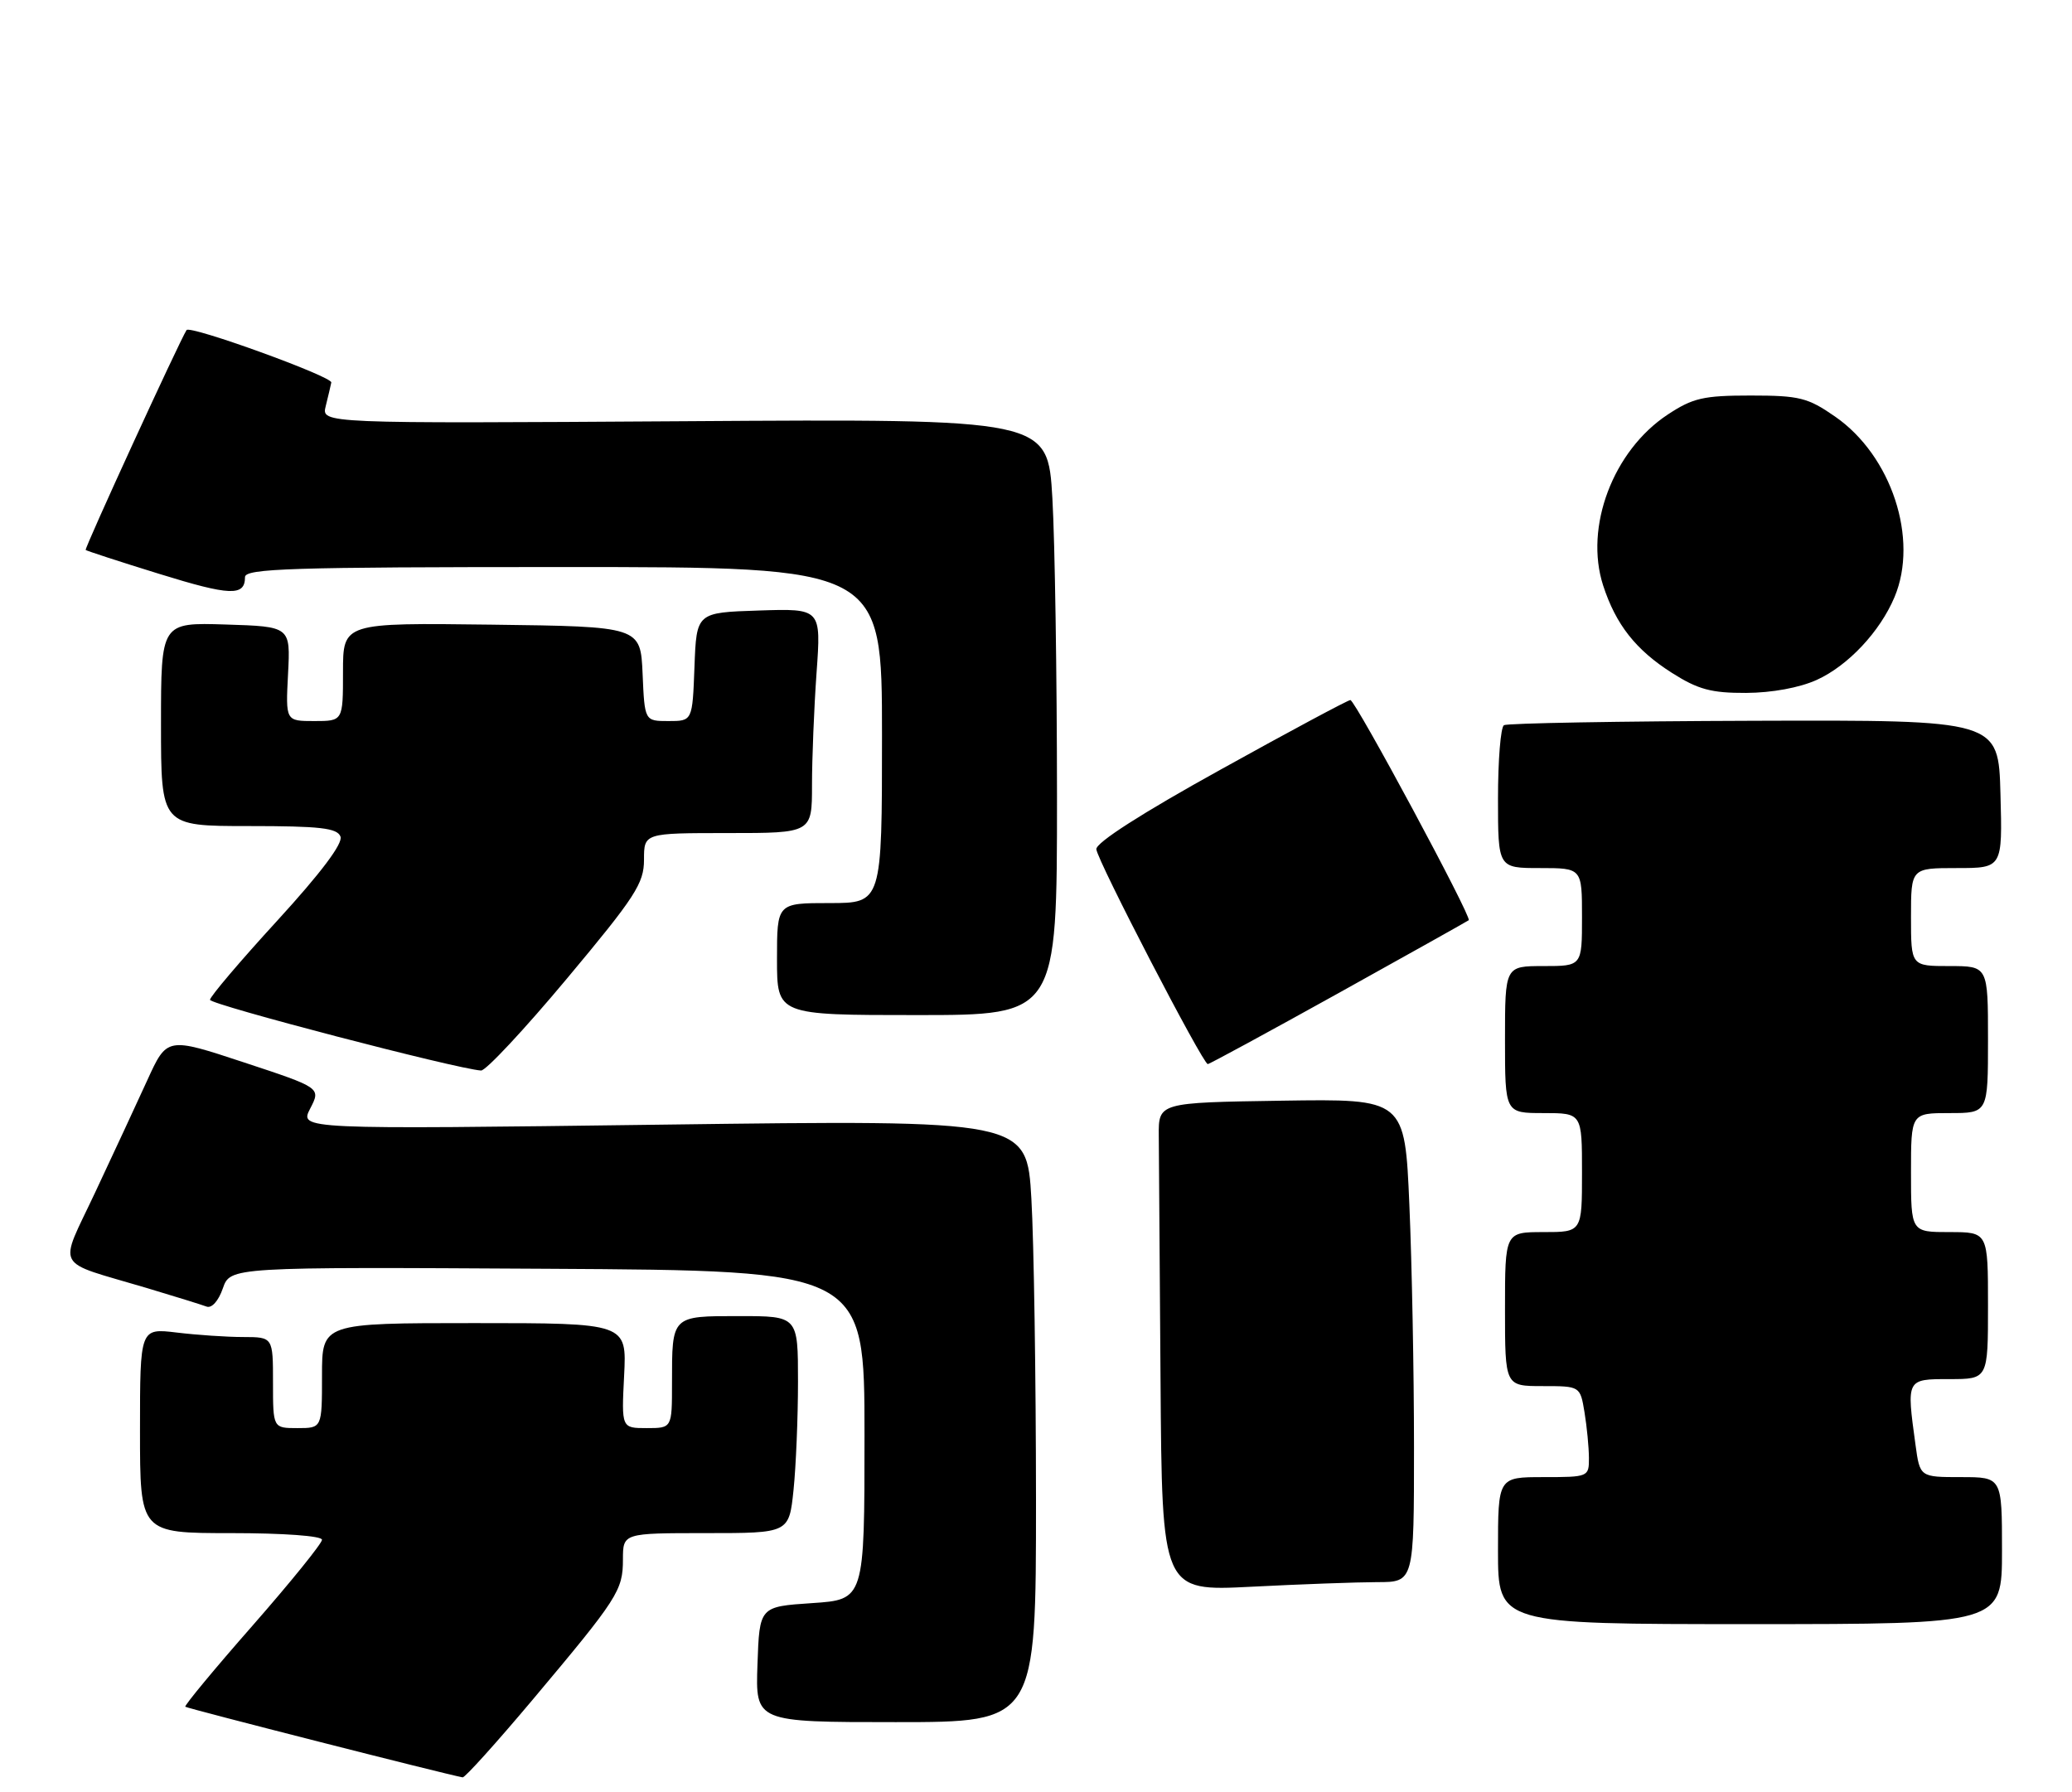 <?xml version="1.0" encoding="UTF-8" standalone="no"?>
<!DOCTYPE svg PUBLIC "-//W3C//DTD SVG 1.1//EN" "http://www.w3.org/Graphics/SVG/1.1/DTD/svg11.dtd" >
<svg xmlns="http://www.w3.org/2000/svg" xmlns:xlink="http://www.w3.org/1999/xlink" version="1.1" viewBox="0 0 296 256">
 <g >
 <path fill="currentColor"
d=" M 76.09 242.80 C 88.29 228.28 88.99 227.20 88.99 222.75 C 89.00 219.00 89.00 219.00 100.86 219.00 C 112.72 219.00 112.72 219.00 113.36 212.85 C 113.71 209.47 114.00 202.50 114.00 197.35 C 114.00 188.00 114.00 188.00 105.61 188.00 C 95.89 188.00 96.00 187.89 96.00 197.58 C 96.00 204.00 96.00 204.00 92.39 204.00 C 88.78 204.00 88.78 204.00 89.16 196.50 C 89.54 189.00 89.54 189.00 67.77 189.00 C 46.00 189.00 46.00 189.00 46.00 196.50 C 46.00 204.00 46.00 204.00 42.50 204.00 C 39.00 204.00 39.00 204.00 39.00 197.50 C 39.00 191.00 39.00 191.00 34.75 190.99 C 32.41 190.99 28.14 190.70 25.25 190.35 C 20.00 189.72 20.00 189.72 20.00 204.36 C 20.00 219.00 20.00 219.00 33.00 219.00 C 40.51 219.00 46.00 219.40 46.00 219.95 C 46.00 220.47 41.54 225.98 36.09 232.20 C 30.63 238.41 26.31 243.64 26.47 243.80 C 26.71 244.04 63.61 253.44 66.09 253.89 C 66.41 253.95 70.91 248.96 76.09 242.80 Z  M 148.00 214.25 C 147.99 196.79 147.70 177.43 147.34 171.23 C 146.69 159.97 146.69 159.97 94.74 160.65 C 42.78 161.33 42.78 161.33 44.31 158.36 C 45.85 155.39 45.85 155.39 34.85 151.76 C 23.86 148.13 23.86 148.13 21.04 154.31 C 19.48 157.72 16.15 164.90 13.62 170.28 C 8.34 181.54 7.52 179.98 20.91 183.97 C 24.95 185.18 28.82 186.38 29.51 186.64 C 30.24 186.92 31.21 185.84 31.83 184.05 C 32.90 180.98 32.90 180.98 78.20 181.24 C 123.50 181.50 123.50 181.50 123.50 205.00 C 123.50 228.50 123.50 228.50 116.00 229.00 C 108.50 229.50 108.50 229.50 108.21 237.75 C 107.92 246.00 107.92 246.00 127.96 246.00 C 148.00 246.00 148.00 246.00 148.00 214.25 Z  M 286.00 221.50 C 286.00 211.00 286.00 211.00 280.14 211.00 C 274.27 211.00 274.27 211.00 273.64 206.36 C 272.35 196.95 272.32 197.00 278.50 197.00 C 284.00 197.00 284.00 197.00 284.00 186.50 C 284.00 176.00 284.00 176.00 278.50 176.00 C 273.00 176.00 273.00 176.00 273.00 167.50 C 273.00 159.00 273.00 159.00 278.50 159.00 C 284.00 159.00 284.00 159.00 284.00 148.50 C 284.00 138.00 284.00 138.00 278.50 138.00 C 273.00 138.00 273.00 138.00 273.00 131.00 C 273.00 124.00 273.00 124.00 279.53 124.00 C 286.07 124.00 286.07 124.00 285.78 113.42 C 285.50 102.85 285.50 102.85 250.60 102.96 C 231.40 103.02 215.31 103.31 214.85 103.59 C 214.38 103.88 214.00 108.59 214.00 114.06 C 214.00 124.00 214.00 124.00 220.00 124.00 C 226.00 124.00 226.00 124.00 226.00 131.00 C 226.00 138.00 226.00 138.00 220.50 138.00 C 215.00 138.00 215.00 138.00 215.00 148.50 C 215.00 159.00 215.00 159.00 220.50 159.00 C 226.00 159.00 226.00 159.00 226.00 167.50 C 226.00 176.00 226.00 176.00 220.50 176.00 C 215.00 176.00 215.00 176.00 215.00 187.00 C 215.00 198.00 215.00 198.00 220.37 198.00 C 225.74 198.00 225.74 198.00 226.36 201.75 C 226.70 203.81 226.98 206.74 226.99 208.25 C 227.00 210.97 226.93 211.00 220.50 211.00 C 214.00 211.00 214.00 211.00 214.00 221.50 C 214.00 232.00 214.00 232.00 250.00 232.00 C 286.00 232.00 286.00 232.00 286.00 221.50 Z  M 196.75 226.00 C 202.00 226.00 202.00 226.00 202.00 206.66 C 202.00 196.02 201.70 180.49 201.34 172.14 C 200.69 156.96 200.69 156.96 183.09 157.23 C 165.50 157.50 165.50 157.50 165.54 162.25 C 165.56 164.86 165.68 180.57 165.79 197.15 C 166.00 227.31 166.00 227.31 178.75 226.66 C 185.76 226.30 193.86 226.01 196.75 226.00 Z  M 80.97 139.81 C 90.77 128.09 92.00 126.19 92.00 122.81 C 92.00 119.00 92.00 119.00 104.00 119.00 C 116.00 119.00 116.00 119.00 116.00 112.15 C 116.00 108.39 116.29 101.17 116.65 96.11 C 117.31 86.92 117.31 86.92 108.40 87.21 C 99.50 87.50 99.50 87.50 99.21 95.25 C 98.92 103.00 98.92 103.00 95.50 103.00 C 92.09 103.00 92.09 103.00 91.80 96.25 C 91.50 89.50 91.50 89.50 70.25 89.23 C 49.00 88.96 49.00 88.96 49.00 95.98 C 49.00 103.00 49.00 103.00 44.90 103.00 C 40.80 103.00 40.80 103.00 41.15 96.25 C 41.50 89.50 41.50 89.50 32.25 89.21 C 23.00 88.92 23.00 88.92 23.00 103.46 C 23.00 118.00 23.00 118.00 35.53 118.00 C 45.76 118.00 48.17 118.28 48.64 119.50 C 49.02 120.48 45.85 124.69 39.61 131.51 C 34.32 137.28 30.00 142.37 30.00 142.82 C 30.00 143.50 65.24 152.70 68.72 152.92 C 69.39 152.97 74.91 147.06 80.97 139.81 Z  M 191.24 141.85 C 201.28 136.27 209.64 131.59 209.82 131.45 C 210.31 131.06 193.61 100.00 192.91 100.00 C 192.57 100.00 184.24 104.46 174.40 109.92 C 163.10 116.17 156.54 120.38 156.62 121.31 C 156.75 122.92 171.84 152.00 172.54 152.00 C 172.78 152.00 181.19 147.43 191.24 141.85 Z  M 151.00 113.75 C 150.99 96.56 150.70 77.40 150.34 71.17 C 149.68 59.83 149.68 59.83 97.80 60.17 C 45.91 60.50 45.91 60.50 46.53 58.02 C 46.87 56.65 47.23 55.14 47.33 54.64 C 47.49 53.79 27.12 46.41 26.65 47.15 C 25.63 48.74 12.03 78.36 12.24 78.56 C 12.38 78.69 17.10 80.23 22.73 81.97 C 32.89 85.12 35.00 85.20 35.00 82.44 C 35.00 81.21 41.55 81.00 80.50 81.00 C 126.00 81.00 126.00 81.00 126.00 105.00 C 126.00 129.00 126.00 129.00 118.50 129.00 C 111.00 129.00 111.00 129.00 111.00 137.00 C 111.00 145.00 111.00 145.00 131.00 145.00 C 151.00 145.00 151.00 145.00 151.00 113.75 Z  M 259.54 97.12 C 264.01 95.09 268.58 90.22 270.65 85.28 C 274.13 76.99 270.21 65.08 262.16 59.51 C 258.26 56.80 257.06 56.50 250.09 56.50 C 243.34 56.50 241.83 56.85 238.23 59.23 C 230.43 64.39 226.32 75.29 229.02 83.63 C 230.84 89.23 233.69 92.84 238.85 96.12 C 242.58 98.49 244.47 99.00 249.45 98.98 C 253.14 98.96 257.07 98.24 259.54 97.12 Z "/>
</g>
</svg>